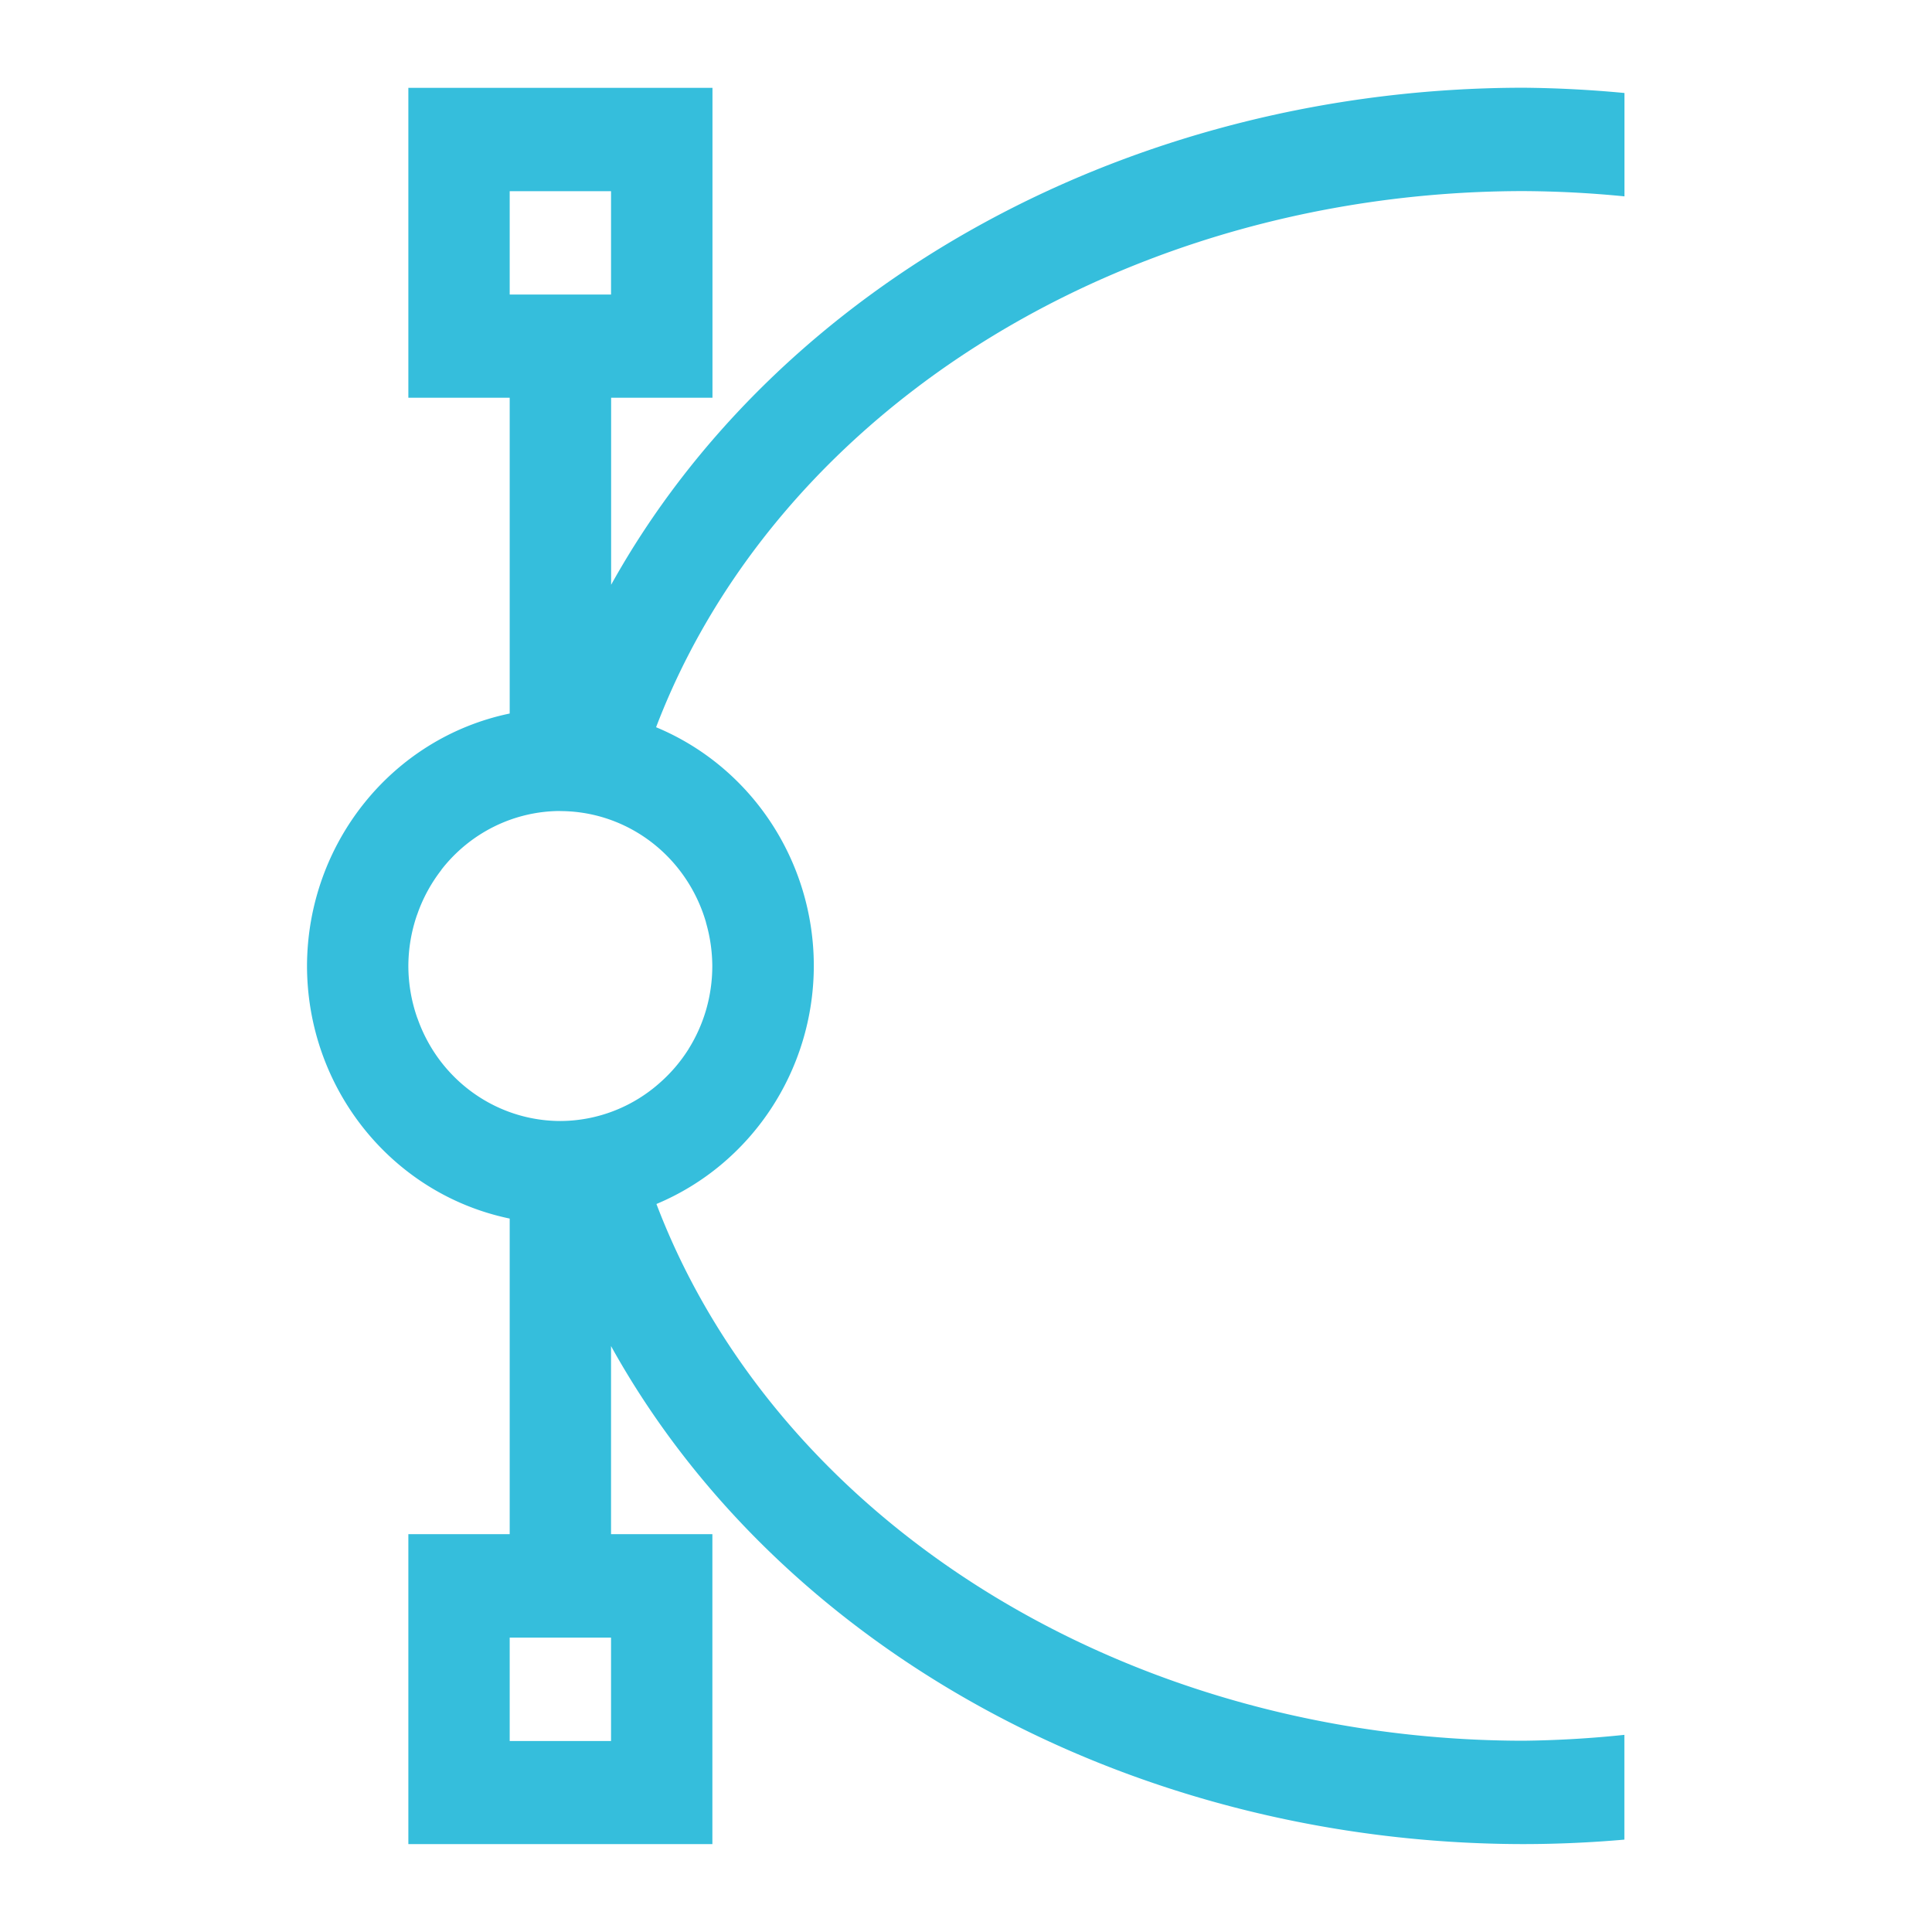 <?xml version="1.0" encoding="UTF-8"?>
<svg width="22" height="22" version="1.1" xmlns="http://www.w3.org/2000/svg">
 <g transform="translate(-326 -534.36)">
  <path d="m330.65 535.36v3.529h1.154v3.596c-1.341 0.279-2.304 1.48-2.308 2.874 2e-3 1.396 0.966 2.598 2.308 2.877v3.594h-1.154v3.529h3.462v-3.529h-1.154v-2.142a11.538 10 0 0 0 10.385 5.671 11.538 10 0 0 0 1.154-0.051v-1.193a10.385 8.823 0 0 1-1.154 0.067 10.385 8.823 0 0 1-9.868-6.112c1.078-0.451 1.79-1.518 1.792-2.711-4.9e-4 -1.197-0.714-2.268-1.796-2.718a10.385 8.823 0 0 1 9.873-6.105 10.385 8.823 0 0 1 1.154 0.06v-1.177a11.538 10 0 0 0-1.154-0.06 11.538 10 0 0 0-10.385 5.66v-2.13h1.154v-3.529zm1.154 1.177h1.154v1.177h-1.154zm0.577 7.059a1.731 1.765 0 0 1 1.458 0.818 1.731 1.765 0 0 1 0.198 0.441c4.9e-4 2e-3 2e-3 3e-3 2e-3 5e-3a1.731 1.765 0 0 1 0 5e-3 1.731 1.765 0 0 1 0.072 0.496 1.731 1.765 0 0 1-0.072 0.503 1.731 1.765 0 0 1-0.198 0.441c-9e-4 1e-3 -9.8e-4 3e-3 -2e-3 5e-3a1.731 1.765 0 0 1-2e-3 2e-3 1.731 1.765 0 0 1-0.309 0.365 1.731 1.765 0 0 1-1.147 0.448 1.731 1.765 0 0 1-1.35-0.662 1.731 1.765 0 0 1-0.275-0.501c-2e-3 -6e-3 -5e-3 -0.012-7e-3 -0.018a1.731 1.765 0 0 1-0.099-0.584 1.731 1.765 0 0 1 0.097-0.577c4e-3 -0.01 8e-3 -0.02 0.011-0.03a1.731 1.765 0 0 1 0.268-0.487c4.1e-4 -5.2e-4 -4e-4 -2e-3 0-2e-3a1.731 1.765 0 0 1 1.354-0.669zm-0.577 9.412h1.154v1.177h-1.154z" color="#000000" color-rendering="auto" fill="#35bedc" image-rendering="auto" shape-rendering="auto" solid-color="#000000" style="isolation:auto;mix-blend-mode:normal"/>
  <rect x="273.38" y="518.48" width="0" height="14.668" fill="#04896a"/>
  <rect x="280.34" y="541.05" width="0" height="14.668" fill="#16907d"/>
  <rect x="282.16" y="539.99" width="0" height="14.668" fill="#6c7a89"/>
 </g>
</svg>
